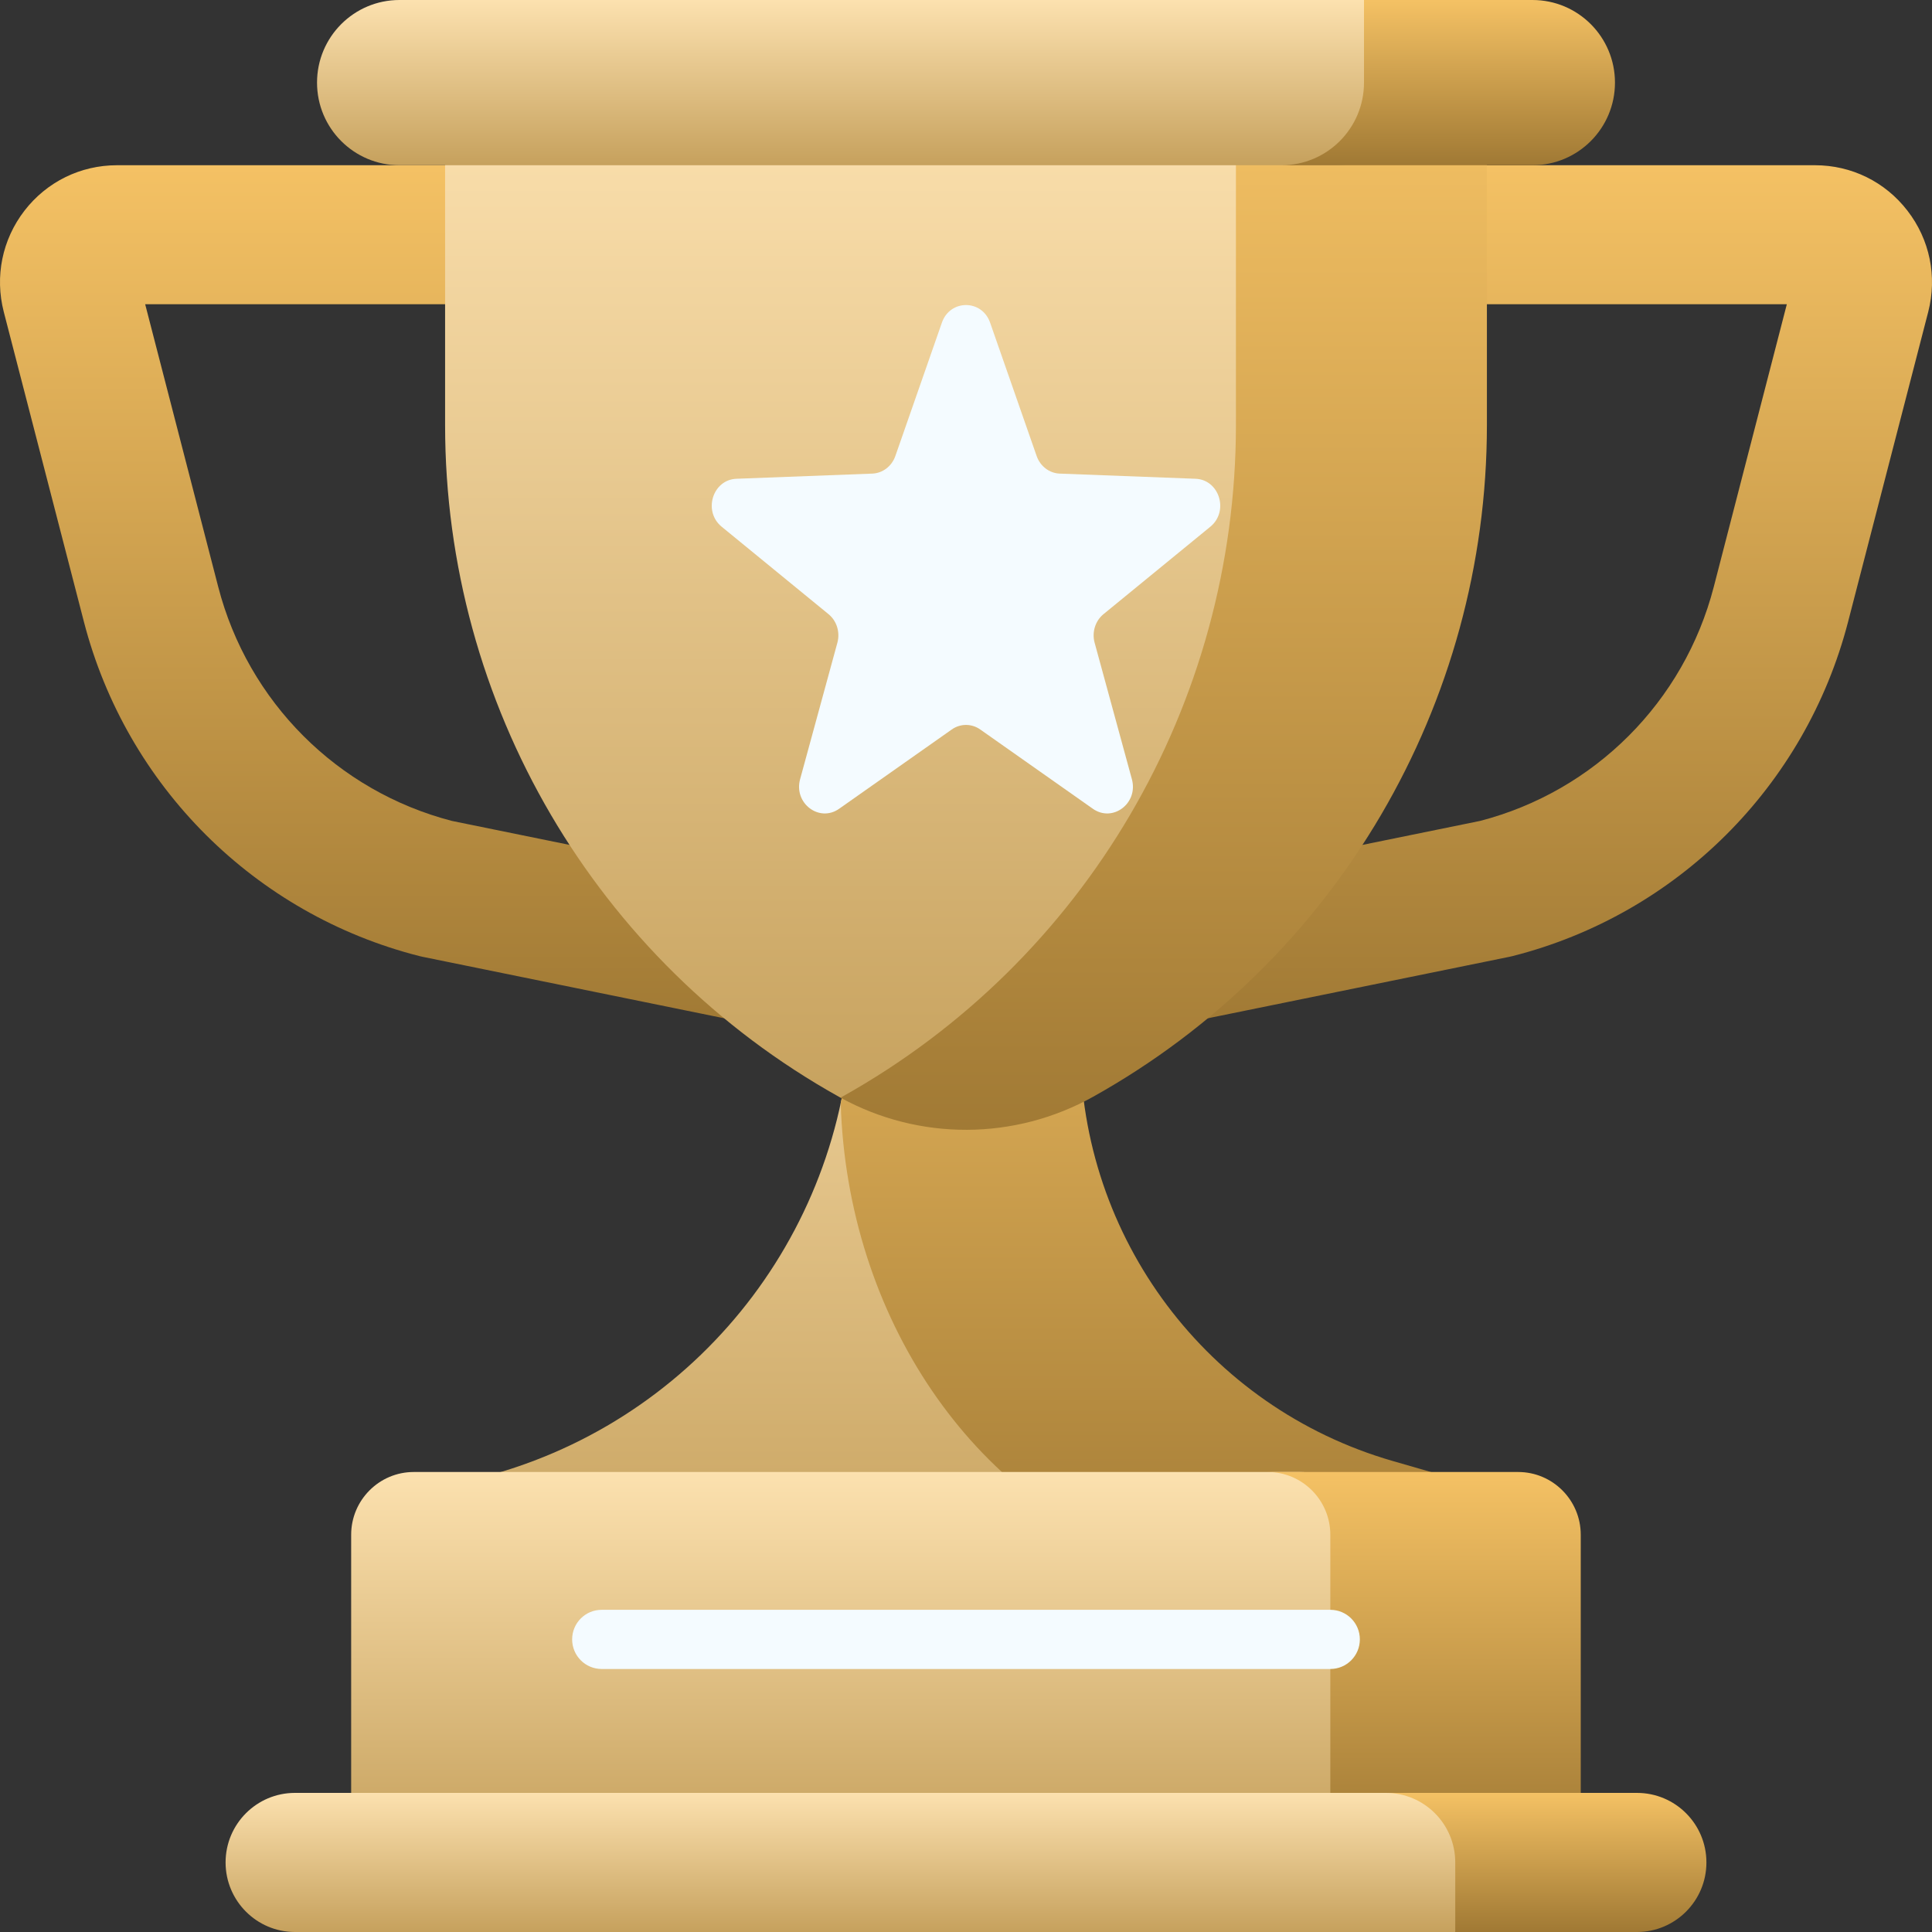 <?xml version="1.0" encoding="UTF-8"?>
<svg width="21px" height="21px" viewBox="0 0 21 21" version="1.1" xmlns="http://www.w3.org/2000/svg" xmlns:xlink="http://www.w3.org/1999/xlink">
    <rect x="0" y="0" width="21" height="21" fill="#333333" stroke="none"/>
    <title>Gold</title>
    <defs>
        <linearGradient x1="50%" y1="0.492%" x2="50%" y2="100%" id="linearGradient-1">
            <stop stop-color="#F4C164" offset="0%"></stop>
            <stop stop-color="#A07934" offset="100%"></stop>
        </linearGradient>
        <linearGradient x1="50%" y1="0.492%" x2="50%" y2="100%" id="linearGradient-2">
            <stop stop-color="#F4C164" offset="0%"></stop>
            <stop stop-color="#A07934" offset="100%"></stop>
        </linearGradient>
        <linearGradient x1="50%" y1="0%" x2="50%" y2="100%" id="linearGradient-3">
            <stop stop-color="#FCE1AF" offset="0%"></stop>
            <stop stop-color="#C6A15D" offset="100%"></stop>
        </linearGradient>
        <linearGradient x1="50%" y1="0.492%" x2="50%" y2="100%" id="linearGradient-4">
            <stop stop-color="#F4C164" offset="0%"></stop>
            <stop stop-color="#A07934" offset="100%"></stop>
        </linearGradient>
        <linearGradient x1="50%" y1="0%" x2="50%" y2="100%" id="linearGradient-5">
            <stop stop-color="#FCE1AF" offset="0%"></stop>
            <stop stop-color="#C6A15D" offset="100%"></stop>
        </linearGradient>
        <linearGradient x1="50%" y1="0.492%" x2="50%" y2="100%" id="linearGradient-6">
            <stop stop-color="#F4C164" offset="0%"></stop>
            <stop stop-color="#A07934" offset="100%"></stop>
        </linearGradient>
        <linearGradient x1="50%" y1="0%" x2="50%" y2="100%" id="linearGradient-7">
            <stop stop-color="#FCE1AF" offset="0%"></stop>
            <stop stop-color="#C6A15D" offset="100%"></stop>
        </linearGradient>
        <linearGradient x1="50%" y1="0.492%" x2="50%" y2="100%" id="linearGradient-8">
            <stop stop-color="#F4C164" offset="0%"></stop>
            <stop stop-color="#A07934" offset="100%"></stop>
        </linearGradient>
        <linearGradient x1="50%" y1="0%" x2="50%" y2="100%" id="linearGradient-9">
            <stop stop-color="#FCE1AF" offset="0%"></stop>
            <stop stop-color="#C6A15D" offset="100%"></stop>
        </linearGradient>
        <linearGradient x1="50%" y1="0.492%" x2="50%" y2="100%" id="linearGradient-10">
            <stop stop-color="#F4C164" offset="0%"></stop>
            <stop stop-color="#A07934" offset="100%"></stop>
        </linearGradient>
        <linearGradient x1="50%" y1="0%" x2="50%" y2="100%" id="linearGradient-11">
            <stop stop-color="#FCE1AF" offset="0%"></stop>
            <stop stop-color="#C6A15D" offset="100%"></stop>
        </linearGradient>
        <linearGradient x1="50%" y1="0.492%" x2="50%" y2="100%" id="linearGradient-12">
            <stop stop-color="#F4C164" offset="0%"></stop>
            <stop stop-color="#A07934" offset="100%"></stop>
        </linearGradient>
    </defs>
    <g id="Newsfeed---Draft" stroke="none" stroke-width="1" fill="none" fill-rule="evenodd">
        <g id="Profile-Menu-Copy-6" transform="translate(-155, -130)">
            <g id="Gold" transform="translate(155, 130)">
                <g id="Group">
                    <g>
                        <g transform="translate(0, 1.796)" id="Shape">
                            <path d="M12.342,9.417 C12.169,9.417 12,9.358 11.865,9.246 C11.689,9.103 11.588,8.888 11.588,8.661 L11.588,0.756 C11.588,0.338 11.925,0 12.342,0 L19.728,0 C20.125,0 20.491,0.18 20.733,0.494 C20.976,0.808 21.058,1.209 20.959,1.594 L20.088,4.962 C19.625,6.75 18.228,8.142 16.442,8.596 C16.43,8.599 16.419,8.602 16.407,8.604 L12.492,9.402 C12.442,9.412 12.392,9.417 12.342,9.417 L12.342,9.417 Z M13.096,1.511 L13.096,7.737 L16.088,7.127 C17.333,6.804 18.305,5.831 18.628,4.583 L19.422,1.511 L13.096,1.511 L13.096,1.511 Z" fill="url(#linearGradient-1)"></path>
                            <path d="M8.658,9.417 C8.608,9.417 8.558,9.412 8.508,9.402 L4.593,8.604 C4.581,8.602 4.57,8.599 4.558,8.596 C2.772,8.142 1.375,6.75 0.912,4.962 L0.041,1.594 C-0.058,1.209 0.024,0.808 0.266,0.494 C0.509,0.18 0.875,0 1.272,0 L8.658,0 C9.075,0 9.412,0.338 9.412,0.756 L9.412,8.661 C9.412,8.888 9.311,9.103 9.135,9.246 C9,9.358 8.831,9.417 8.658,9.417 L8.658,9.417 Z M4.912,7.127 L7.905,7.737 L7.905,1.511 L1.578,1.511 L2.372,4.583 C2.695,5.831 3.667,6.804 4.912,7.127 Z" fill="url(#linearGradient-2)"></path>
                        </g>
                        <g transform="translate(2.452, 0)" id="Path">
                            <g transform="translate(1.365, 8.296)">
                                <path d="M9.264,8.681 C7.307,8.033 5.943,6.017 5.871,3.697 C5.95,3.33 5.991,2.951 5.991,2.565 L5.991,0 L5.441,0 L5.441,2.565 C5.441,4.956 3.863,7.058 1.57,7.721 L1.57,9.275 L9.739,9.275 L9.739,8.838 L9.264,8.681 Z" fill="url(#linearGradient-3)"></path>
                                <path d="M11.32,7.584 C9.308,7.003 7.924,5.158 7.924,3.06 L7.924,0 L5.441,0 L5.441,2.565 C5.441,2.951 5.4,3.33 5.321,3.697 C5.393,6.017 6.757,8.033 8.714,8.681 L9.189,8.838 L9.189,9.275 L11.795,9.275 L11.795,7.721 L11.32,7.584 Z" fill="url(#linearGradient-4)"></path>
                                <path d="M10.315,7.704 L0.68,7.704 C0.305,7.704 0,8.01 0,8.386 L0,11.81 L10.996,11.81 L10.996,8.386 C10.996,8.01 10.691,7.704 10.315,7.704 Z" fill="url(#linearGradient-5)"></path>
                                <path d="M12.685,7.704 L9.962,7.704 C10.338,7.704 10.643,8.01 10.643,8.386 L10.643,11.81 L13.365,11.81 L13.365,8.386 C13.365,8.01 13.06,7.704 12.685,7.704 Z" fill="url(#linearGradient-6)"></path>
                            </g>
                            <path d="M11.469,4.753 L11.469,0.927 L2.386,0.927 L2.386,4.621 C2.386,7.652 4.023,10.445 6.664,11.92 C6.86,12.03 7.067,12.115 7.278,12.175 C9.872,10.614 11.469,7.799 11.469,4.753 Z" fill="url(#linearGradient-7)"></path>
                            <path d="M10.982,0.927 L10.982,4.621 C10.982,7.652 9.345,10.445 6.704,11.92 C6.697,11.924 6.69,11.928 6.684,11.931 C7.54,12.401 8.578,12.397 9.432,11.92 C12.073,10.445 13.71,7.652 13.71,4.621 L13.71,0.927 L10.982,0.927 Z" fill="url(#linearGradient-8)"></path>
                            <path d="M13.719,20.671 L13.719,20.244 C13.719,19.826 13.382,19.488 12.965,19.488 L0.754,19.488 C0.338,19.488 0,19.826 0,20.244 C0,20.661 0.338,21 0.754,21 L13.366,21 L13.719,20.671 Z" fill="url(#linearGradient-9)"></path>
                            <path d="M15.341,19.488 L12.612,19.488 C13.028,19.488 13.366,19.826 13.366,20.244 L13.366,21 L15.341,21 C15.758,21 16.096,20.661 16.096,20.244 C16.096,19.826 15.758,19.488 15.341,19.488 Z" fill="url(#linearGradient-10)"></path>
                            <path d="M12.958,0.898 L12.958,0.295 L12.374,0 L1.89,0 C1.395,0 0.994,0.402 0.994,0.898 C0.994,1.394 1.395,1.796 1.89,1.796 L12.062,1.796 C12.557,1.796 12.958,1.394 12.958,0.898 Z" fill="url(#linearGradient-11)"></path>
                            <path d="M14.206,4.11068304e-05 L12.374,4.11068304e-05 L12.374,0.898 C12.374,1.394 11.973,1.796 11.478,1.796 L14.206,1.796 C14.701,1.796 15.102,1.394 15.102,0.898 C15.102,0.402 14.701,4.11068304e-05 14.206,4.11068304e-05 L14.206,4.11068304e-05 Z" fill="url(#linearGradient-12)"></path>
                        </g>
                    </g>
                    <path d="M14.46,18.141 L6.54,18.141 C6.362,18.141 6.219,17.997 6.219,17.819 C6.219,17.642 6.362,17.498 6.54,17.498 L14.46,17.498 C14.638,17.498 14.781,17.642 14.781,17.819 C14.781,17.997 14.638,18.141 14.46,18.141 Z" id="Path" fill="#F4FBFF" fill-rule="nonzero"></path>
                </g>
                <path d="M10.762,3.507 L11.268,4.957 C11.307,5.068 11.406,5.144 11.52,5.148 L12.994,5.204 C13.254,5.213 13.361,5.557 13.156,5.725 L11.994,6.676 C11.905,6.749 11.867,6.872 11.898,6.986 L12.303,8.469 C12.375,8.731 12.095,8.943 11.879,8.791 L10.656,7.93 C10.562,7.863 10.438,7.863 10.344,7.93 L9.121,8.791 C8.905,8.943 8.625,8.731 8.697,8.469 L9.102,6.986 C9.133,6.871 9.095,6.749 9.006,6.676 L7.844,5.725 C7.639,5.557 7.746,5.213 8.006,5.204 L9.48,5.148 C9.594,5.144 9.693,5.068 9.732,4.957 L10.238,3.507 C10.327,3.252 10.673,3.252 10.762,3.507 L10.762,3.507 Z" id="Path" fill="#F4FBFF" fill-rule="nonzero"></path>
            </g>
        </g>
    </g>
</svg>